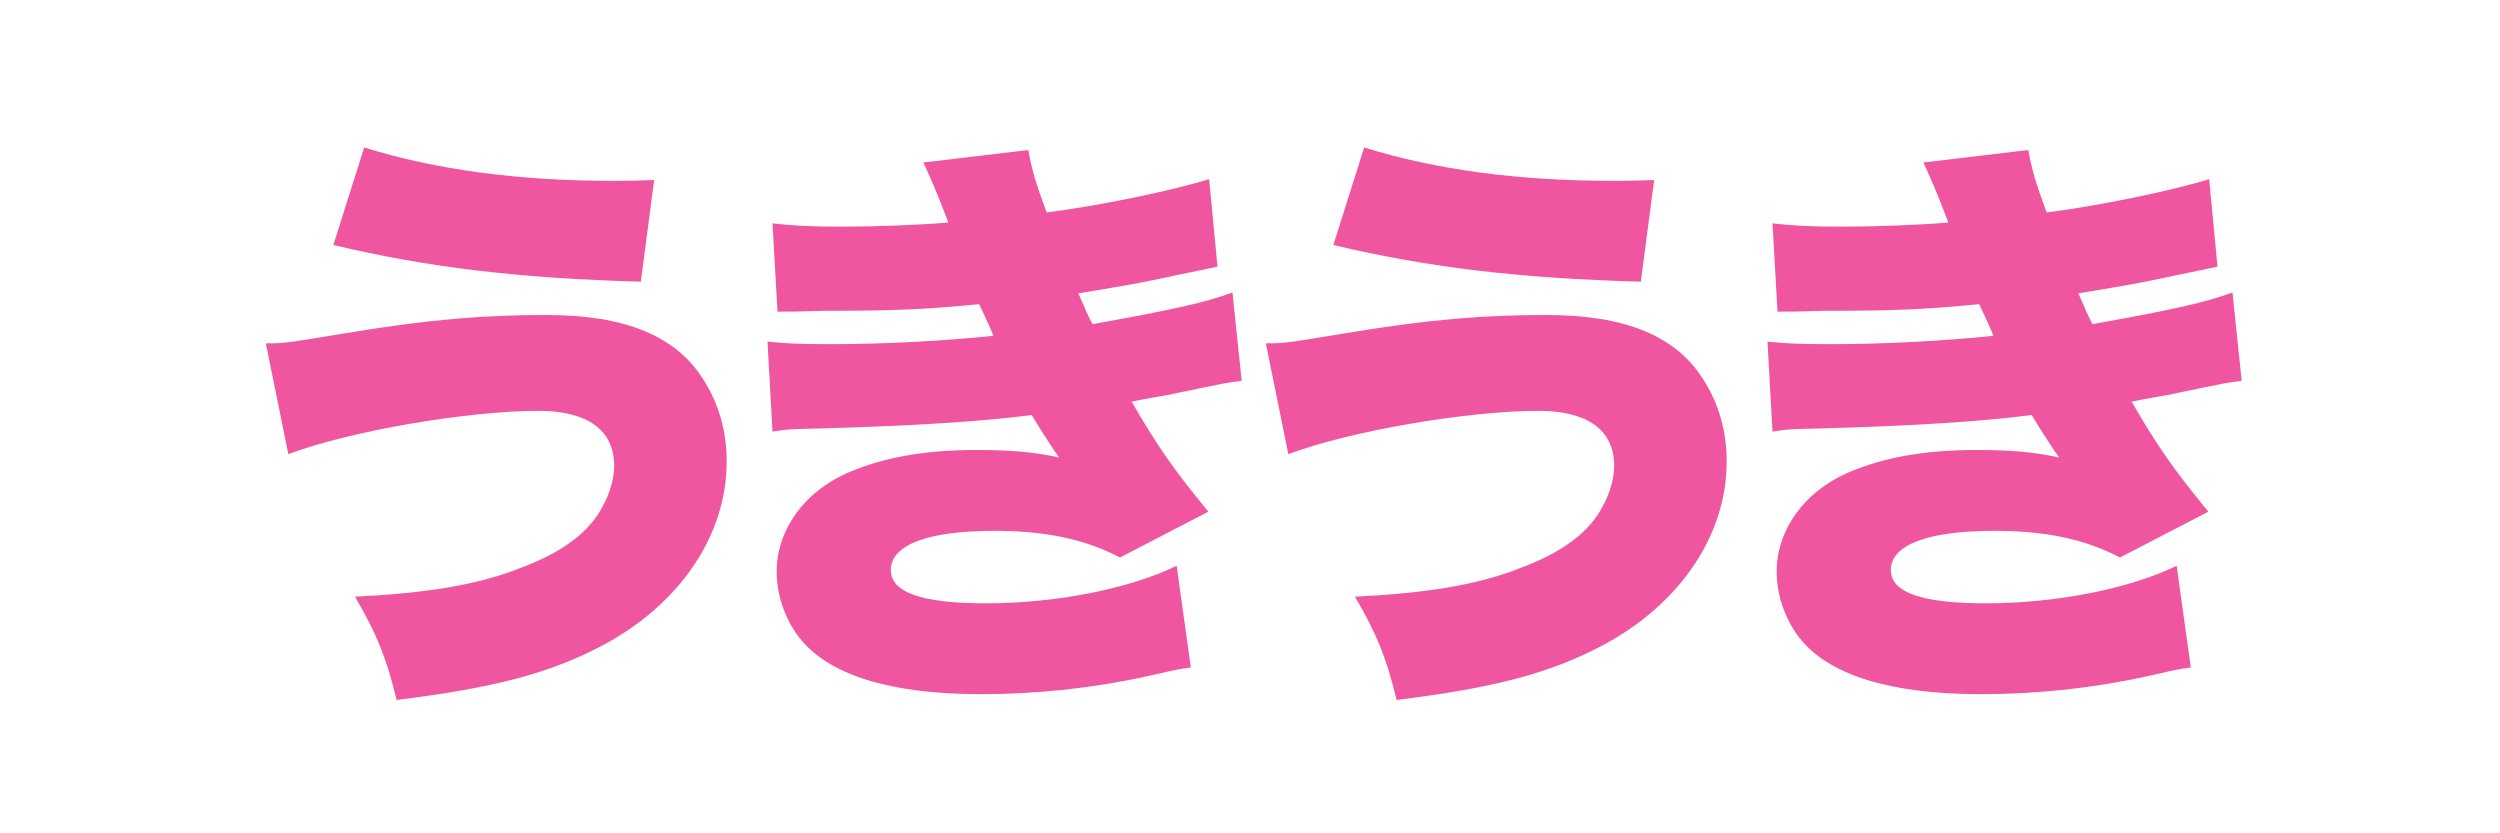 <?xml version="1.0" encoding="utf-8"?>
<!-- Generator: Adobe Illustrator 23.1.1, SVG Export Plug-In . SVG Version: 6.00 Build 0)  -->
<svg version="1.1" id="Layer_1" xmlns="http://www.w3.org/2000/svg" xmlns:xlink="http://www.w3.org/1999/xlink" x="0px" y="0px"
	 viewBox="0 0 300 100" style="enable-background:new 0 0 300 100;" xml:space="preserve">
<style type="text/css">
	.st0{fill:none;stroke:#231F20;stroke-width:1.5;stroke-linecap:round;stroke-miterlimit:10;}
	.st1{fill:none;stroke:#231F20;stroke-width:1.5;stroke-linecap:round;stroke-linejoin:round;stroke-miterlimit:10;}
	.st2{fill:none;stroke:#231F20;stroke-linecap:round;stroke-miterlimit:10;}
	.st3{fill:none;stroke:#231F20;stroke-linecap:round;stroke-miterlimit:10;stroke-dasharray:1.03,2.061;}
	.st4{fill:none;stroke:#231F20;stroke-linecap:round;stroke-miterlimit:10;stroke-dasharray:0.978,1.956;}
	.st5{fill:none;stroke:#231F20;stroke-linecap:round;stroke-miterlimit:10;stroke-dasharray:1.072,2.144;}
	.st6{fill:none;stroke:#231F20;stroke-linecap:round;stroke-miterlimit:10;stroke-dasharray:1,2;}
	.st7{fill:#231F20;}
	.st8{fill:none;stroke:#FFFFFF;stroke-width:2;stroke-linecap:round;stroke-miterlimit:10;}
	.st9{fill:#FFFFFF;}
	.st10{fill:#DFC669;}
	.st11{fill:#EF569F;}
	.st12{fill:none;stroke:#231F20;stroke-width:2;stroke-linecap:round;stroke-miterlimit:10;}
	.st13{fill:#036C9B;}
	.st14{fill:#08C792;}
	.st15{fill:#3F3F3F;}
	.st16{fill:#A3A3A5;}
	.st17{fill:#B21F25;}
	.st18{fill:#E87E57;}
	.st19{fill:#D1D0D5;}
	.st20{fill:#2394A0;}
	.st21{fill:#838080;}
	.st22{fill:#55AF2F;}
	.st23{fill:#9C8035;}
</style>
<g>
	<path class="st11" d="M31.9,41.2c2.2,0,2.2,0,9.5-1.2c10.2-1.7,16.7-2.2,24.2-2.2c9.4,0,15.6,2.5,18.9,7.9c1.8,2.9,2.7,6.1,2.7,9.7
		c0,8.9-5.7,17.2-15,22.1c-6.3,3.3-12.7,5-24.6,6.5c-1.3-5.3-2.4-7.9-5-12.4c8.4-0.4,14.8-1.4,20-3.5c4.8-1.8,8.1-4.2,9.7-7.3
		c0.9-1.6,1.4-3.4,1.4-4.9c0-4.3-3.2-6.6-9.1-6.6c-8.4,0-22.6,2.4-30,5.2L31.9,41.2z M43.7,17.7c8.7,2.7,18.6,4,29.8,4
		c1.3,0,2.5,0,5-0.1l-1.6,12.2c-14.6-0.4-25.5-1.7-36.9-4.4L43.7,17.7z"/>
	<path class="st11" d="M92.7,26.8c2.5,0.3,4.9,0.4,8.2,0.4c4.1,0,9.6-0.2,12.9-0.5c-1.5-4-2.4-5.9-3-7.2l12.6-1.5
		c0.4,2.3,0.9,4,2.2,7.5c6.9-0.9,15.3-2.7,19.5-4l1,10.5c-1.4,0.3-1.4,0.3-5.3,1.1c-4.2,0.9-4.2,0.9-11.4,2.1
		c0.6,1.4,1.4,3.2,1.7,3.7c10-1.8,13.5-2.6,16.8-3.8l1.1,10.6c-1.7,0.2-1.7,0.2-8.9,1.7c-0.1,0-3.4,0.6-4.3,0.8
		c3,5.2,5,8.1,9.2,13.2l-10.6,5.5c-4.2-2.2-8.9-3.2-15.1-3.2c-8,0-12.4,1.7-12.4,4.7c0,2.7,3.7,4,11.4,4c8.3,0,17.1-1.7,22.9-4.5
		l1.7,12.2c-1.5,0.2-1.5,0.2-5,1c-6.8,1.5-13.5,2.2-20.2,2.2c-10.9,0-18.3-2.3-21.8-6.8c-1.7-2.2-2.7-5.1-2.7-7.9
		c0-5,3.3-9.6,8.6-11.9c4.2-1.8,9.1-2.7,15.4-2.7c3.8,0,6.7,0.2,9.9,0.9c-0.8-1.1-1.9-2.8-3.3-5.1c-6.1,0.8-14.4,1.3-24.8,1.6
		c-4.3,0.1-4.5,0.1-6.3,0.4L92.1,41c2.1,0.2,3.5,0.3,7.4,0.3c6.9,0,13.8-0.4,19.7-1c-0.2-0.6-0.8-1.9-1.7-3.8
		c-6.3,0.6-9.6,0.8-18.8,0.8c-3.2,0.1-3.7,0.1-5.4,0.1L92.7,26.8z"/>
	<path class="st11" d="M151.9,41.2c2.2,0,2.2,0,9.5-1.2c10.2-1.7,16.7-2.2,24.2-2.2c9.4,0,15.6,2.5,18.9,7.9
		c1.8,2.9,2.7,6.1,2.7,9.7c0,8.9-5.7,17.2-15,22.1c-6.3,3.3-12.7,5-24.6,6.5c-1.3-5.3-2.4-7.9-5-12.4c8.4-0.4,14.8-1.4,20-3.5
		c4.8-1.8,8.1-4.2,9.7-7.3c0.9-1.6,1.4-3.4,1.4-4.9c0-4.3-3.2-6.6-9.1-6.6c-8.4,0-22.6,2.4-30,5.2L151.9,41.2z M163.7,17.7
		c8.7,2.7,18.6,4,29.8,4c1.3,0,2.5,0,5-0.1l-1.6,12.2c-14.6-0.4-25.5-1.7-36.9-4.4L163.7,17.7z"/>
	<path class="st11" d="M212.7,26.8c2.5,0.3,4.9,0.4,8.2,0.4c4.1,0,9.6-0.2,12.9-0.5c-1.5-4-2.4-5.9-3-7.2l12.6-1.5
		c0.4,2.3,0.9,4,2.2,7.5c6.9-0.9,15.3-2.7,19.5-4l1,10.5c-1.4,0.3-1.4,0.3-5.3,1.1c-4.2,0.9-4.2,0.9-11.4,2.1
		c0.6,1.4,1.4,3.2,1.7,3.7c10-1.8,13.5-2.6,16.8-3.8l1.1,10.6c-1.7,0.2-1.7,0.2-8.9,1.7c-0.1,0-3.4,0.6-4.3,0.8
		c3,5.2,5,8.1,9.2,13.2l-10.6,5.5c-4.2-2.2-8.9-3.2-15.1-3.2c-8,0-12.4,1.7-12.4,4.7c0,2.7,3.7,4,11.4,4c8.3,0,17.1-1.7,22.9-4.5
		l1.7,12.2c-1.5,0.2-1.5,0.2-5,1c-6.8,1.5-13.5,2.2-20.2,2.2c-10.9,0-18.3-2.3-21.8-6.8c-1.7-2.2-2.7-5.1-2.7-7.9
		c0-5,3.3-9.6,8.6-11.9c4.2-1.8,9.1-2.7,15.4-2.7c3.8,0,6.7,0.2,9.9,0.9c-0.8-1.1-1.9-2.8-3.3-5.1c-6.1,0.8-14.4,1.3-24.8,1.6
		c-4.3,0.1-4.5,0.1-6.3,0.4L212.1,41c2.1,0.2,3.5,0.3,7.4,0.3c6.9,0,13.8-0.4,19.7-1c-0.2-0.6-0.8-1.9-1.7-3.8
		c-6.3,0.6-9.6,0.8-18.8,0.8c-3.2,0.1-3.7,0.1-5.4,0.1L212.7,26.8z"/>
</g>
</svg>
